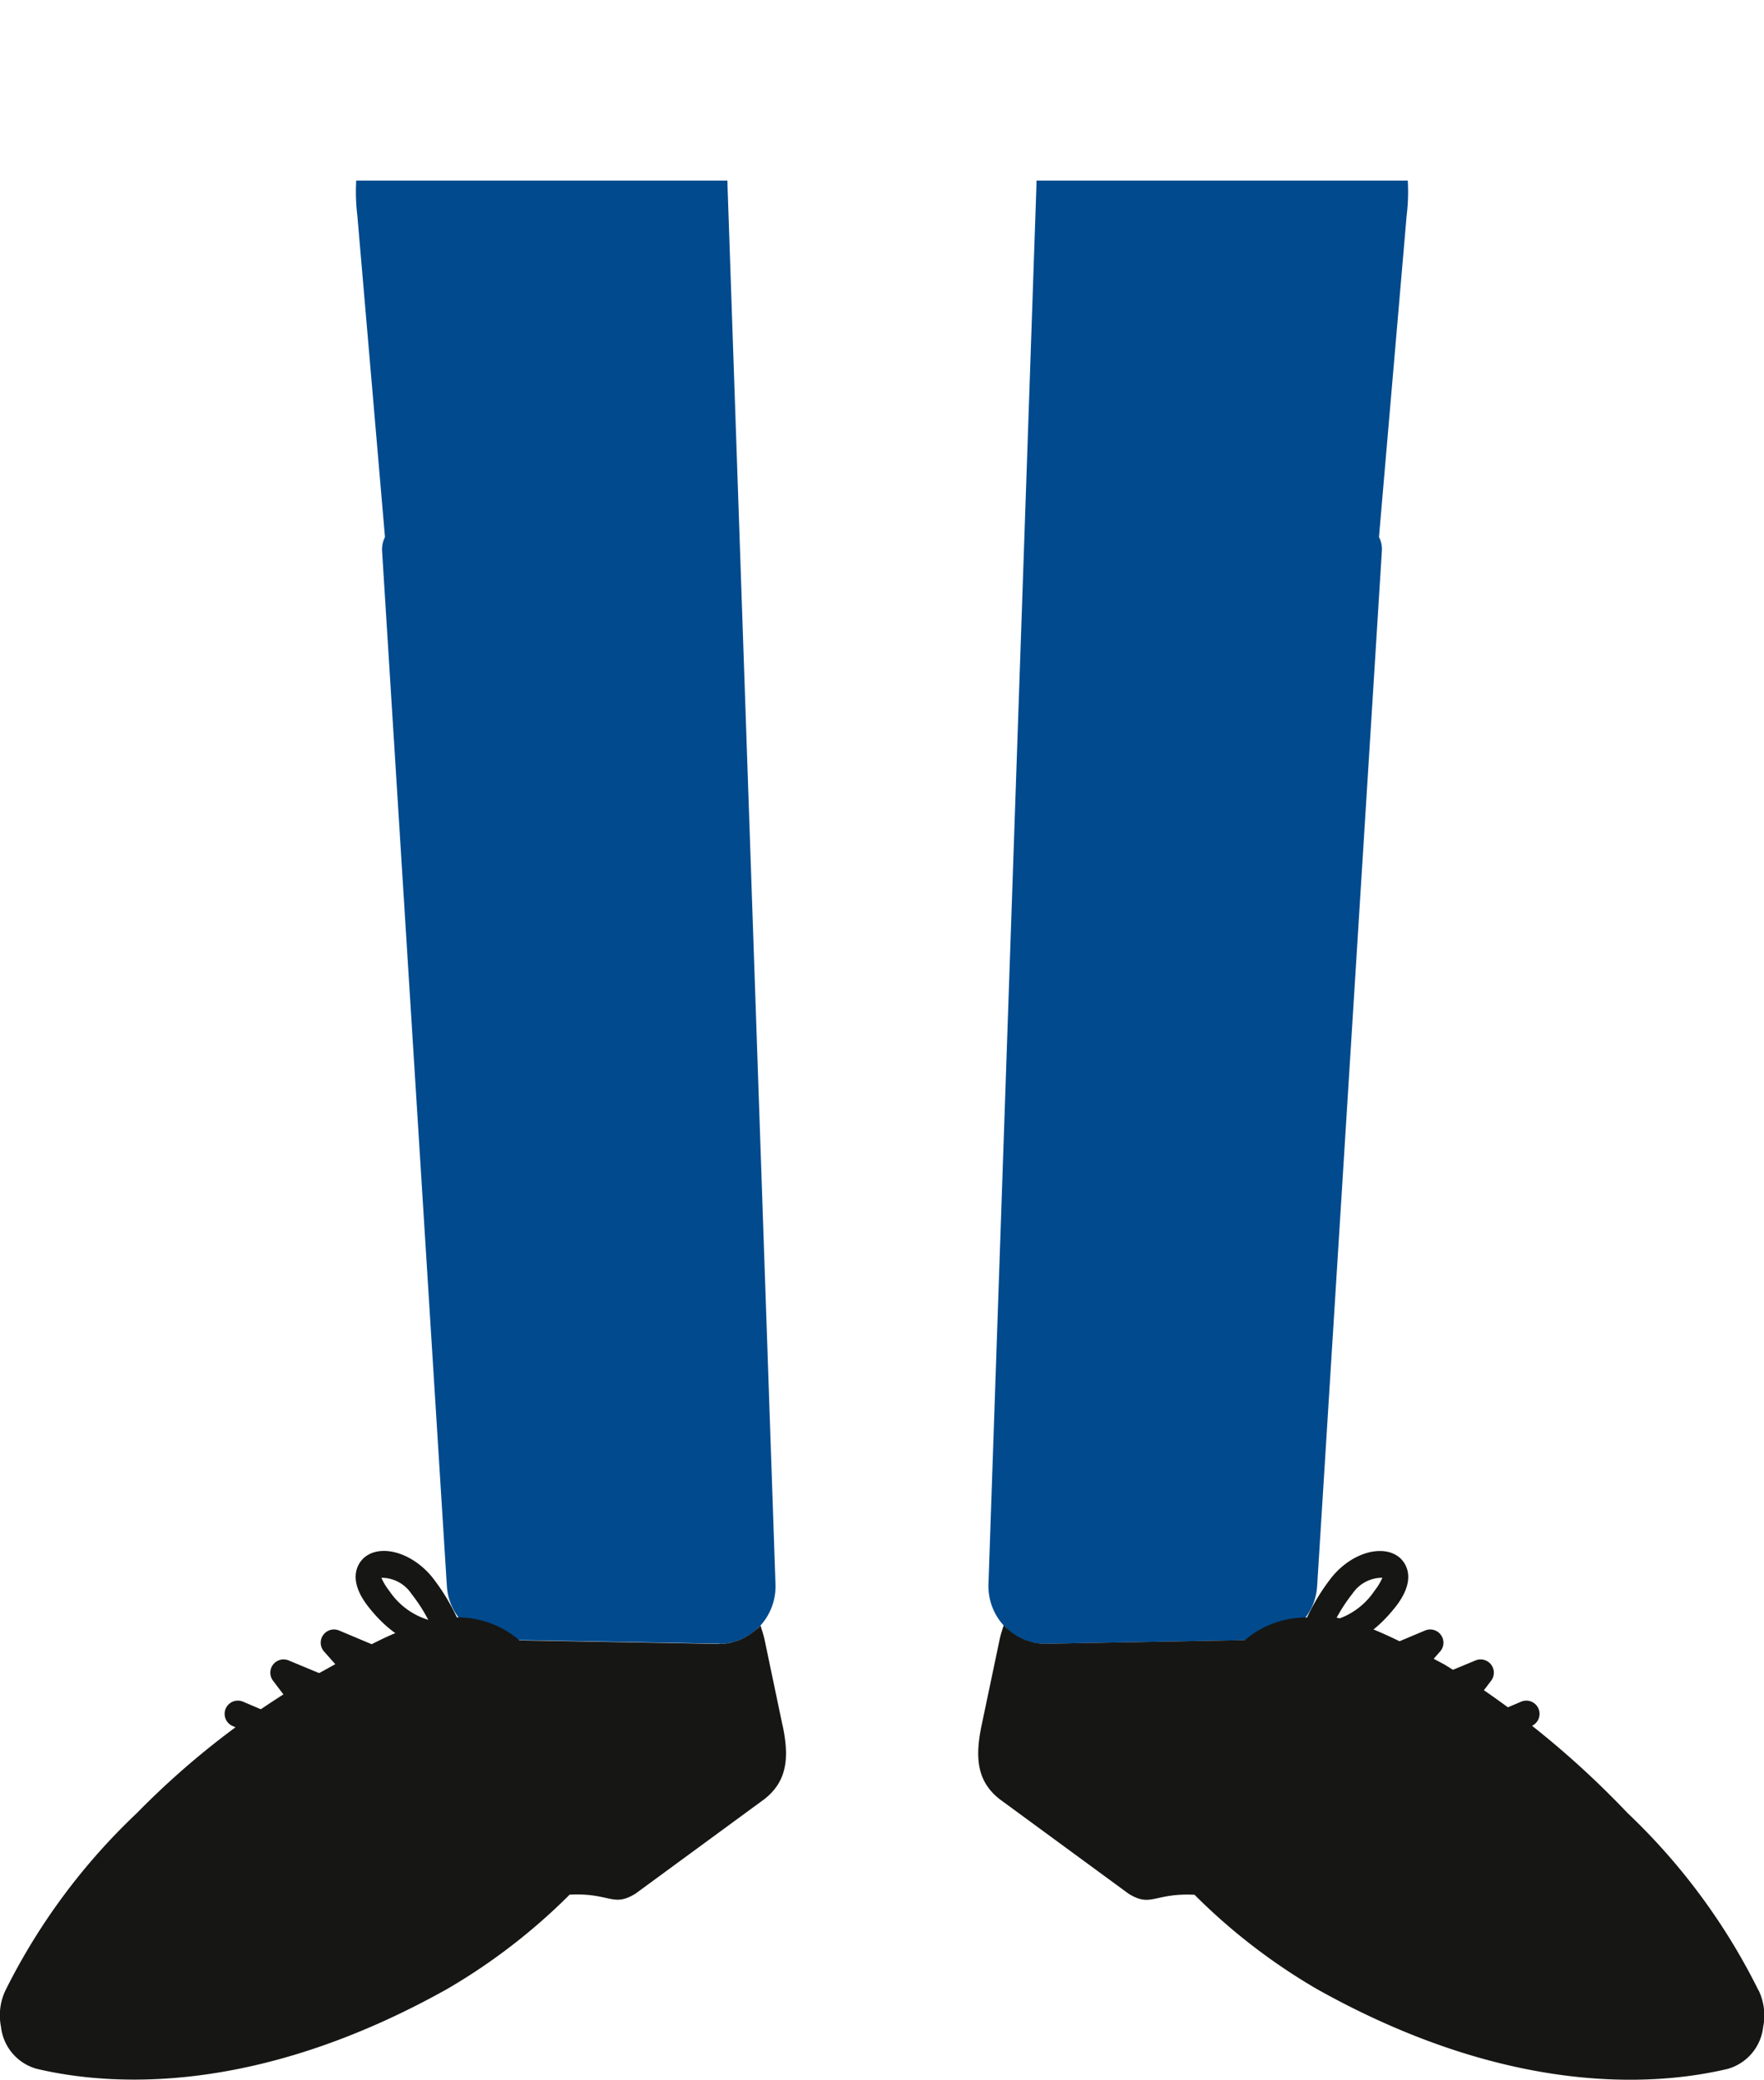 <svg xmlns="http://www.w3.org/2000/svg" xmlns:xlink="http://www.w3.org/1999/xlink" width="42.068" height="49.602" viewBox="0 0 42.068 49.602">
  <defs>
    <clipPath id="clip-path">
      <rect id="Retângulo_5554" data-name="Retângulo 5554" width="42.068" height="45.294" transform="translate(0 4.308)" fill="none"/>
    </clipPath>
    <clipPath id="clip-path-2">
      <rect id="Retângulo_5555" data-name="Retângulo 5555" width="42.068" height="49.602" fill="none"/>
    </clipPath>
  </defs>
  <g id="Grupo_9457" data-name="Grupo 9457" transform="translate(0 0)">
    <g id="Grupo_9454" data-name="Grupo 9454" transform="translate(0 0)">
      <g id="Grupo_9453" data-name="Grupo 9453" clip-path="url(#clip-path)">
        <path id="Caminho_19399" data-name="Caminho 19399" d="M22.048,4.845a3.812,3.812,0,1,0-7.569.61l.68,7.9-.089.11,1.545,24.69a.721.721,0,0,0,.694.689l5.161.093a.725.725,0,0,0,.721-.764Z" transform="translate(-5.328 -0.369)" fill="#004a8d"/>
        <path id="Caminho_19400" data-name="Caminho 19400" d="M22.114,39.2H22.09l-5.161-.093a1.361,1.361,0,0,1-1.313-1.28L14.071,13.14a.64.64,0,0,1,.069-.33l-.659-7.669a4.666,4.666,0,0,1,1.16-3.683A4.314,4.314,0,0,1,17.959,0,4.5,4.5,0,0,1,22.31,4.457l1.143,33.33a1.389,1.389,0,0,1-.394,1.018,1.315,1.315,0,0,1-.944.4M15.345,13.289l1.531,24.461a.094.094,0,0,0,.076.1l5.161.093c.059-.034.08-.063.078-.111L21.048,4.5V4.493a3.24,3.24,0,0,0-3.112-3.229A3.043,3.043,0,0,0,15.579,2.3a3.414,3.414,0,0,0-.842,2.706l.682,7.926a.628.628,0,0,1-.073.353" transform="translate(-4.959 0)" fill="#004a8d"/>
        <path id="Caminho_19403" data-name="Caminho 19403" d="M39.488,4.845a3.812,3.812,0,1,1,7.569.61l-.68,7.9.089.11-1.545,24.69a.721.721,0,0,1-.694.689l-5.161.093a.725.725,0,0,1-.721-.764Z" transform="translate(-14.14 -0.369)" fill="#004a8d"/>
        <path id="Caminho_19404" data-name="Caminho 19404" d="M37.739,38.8a1.39,1.39,0,0,1-.395-1.018l1.143-33.33A4.5,4.5,0,0,1,42.839,0a4.313,4.313,0,0,1,3.318,1.456,4.665,4.665,0,0,1,1.16,3.683l-.66,7.669a.627.627,0,0,1,.069.33L45.182,37.83a1.361,1.361,0,0,1-1.313,1.28l-5.161.093h-.025a1.311,1.311,0,0,1-.944-.4m7.64-25.869.682-7.926A3.414,3.414,0,0,0,45.219,2.3a3.043,3.043,0,0,0-2.358-1.04A3.24,3.24,0,0,0,39.75,4.493V4.5L38.607,37.83c0,.048.019.077.078.11l5.16-.093a.093.093,0,0,0,.076-.1l1.531-24.461a.629.629,0,0,1-.073-.353" transform="translate(-13.771 0)" fill="#004a8d"/>
        <path id="Caminho_19405" data-name="Caminho 19405" d="M47.435,4.565A3.069,3.069,0,1,1,43.934,2a3.069,3.069,0,0,1,3.5,2.567" transform="translate(-15.242 -0.723)" fill="#004a8d"/>
        <path id="Caminho_19406" data-name="Caminho 19406" d="M41.844,7.647a3.7,3.7,0,1,1,2.751.672,3.717,3.717,0,0,1-.571.044,3.676,3.676,0,0,1-2.18-.716M45.474,2.7a2.438,2.438,0,1,0,.968,1.6,2.425,2.425,0,0,0-.968-1.6" transform="translate(-14.873 -0.354)" fill="#004a8d"/>
      </g>
    </g>
    <g id="Grupo_9456" data-name="Grupo 9456" transform="translate(0 0)">
      <g id="Grupo_9455" data-name="Grupo 9455" clip-path="url(#clip-path-2)">
        <path id="Caminho_19407" data-name="Caminho 19407" d="M18.661,63.7l-.425-2.029c-.027-.127-.066-.237-.1-.352-.013.014-.021.03-.035.044-.033.033-.071.06-.107.09a1.372,1.372,0,0,1-.182.128l-.016.009a1.284,1.284,0,0,1-.181.086c-.023.009-.047.015-.071.022a1.16,1.16,0,0,1-.146.04,1.308,1.308,0,0,1-.239.023h-.025l-3.19-.057-1.972-.035a1.327,1.327,0,0,1-1-.5c-1.216-.037-2.343.744-3.466,1.345a19.636,19.636,0,0,0-4.246,3.286A15.022,15.022,0,0,0,.132,70.021a1.385,1.385,0,0,0-.108.873,1.172,1.172,0,0,0,.848,1c1.812.429,5.278.622,9.787-1.9a14.31,14.31,0,0,0,2.926-2.253c.973-.047,1.026.311,1.572-.025l3.082-2.26c.509-.408.6-.94.422-1.764" transform="translate(0 -22.555)" fill="#161615"/>
        <path id="Caminho_19408" data-name="Caminho 19408" d="M11.5,65.041a.317.317,0,0,1-.124-.025l-2.7-1.148a.315.315,0,0,1,.247-.581l1.614.687-.9-1.189a.316.316,0,0,1,.373-.482l1.634.679-.79-.893a.316.316,0,0,1,.359-.5l3.162,1.331a.316.316,0,0,1-.245.582l-1.885-.793.78.882a.316.316,0,0,1-.357.5l-1.827-.759.908,1.2a.315.315,0,0,1-.252.506" transform="translate(-3.127 -22.703)" fill="#161615"/>
        <path id="Caminho_19409" data-name="Caminho 19409" d="M16.963,62.409a1.239,1.239,0,0,1-.929-.473,3.918,3.918,0,0,1-.513-.953l-.055-.125-.032.009a.294.294,0,0,1-.039.009c-.081.016-.819.109-1.647-.936-.586-.739-.181-1.124-.094-1.194.4-.323,1.14-.1,1.609.479a4.934,4.934,0,0,1,.588.958h0a2.26,2.26,0,0,1,1.561.611A1.038,1.038,0,0,1,17.8,61.81a.819.819,0,0,1-.624.575.968.968,0,0,1-.217.024m-.817-1.571a3.054,3.054,0,0,0,.368.688.57.57,0,0,0,.526.243.192.192,0,0,0,.153-.123c.021-.077-.023-.219-.206-.389a1.633,1.633,0,0,0-.841-.419m-2.091-1.6a1.357,1.357,0,0,0,.187.311,1.722,1.722,0,0,0,.93.692,3.924,3.924,0,0,0-.4-.619.855.855,0,0,0-.716-.384" transform="translate(-4.955 -21.609)" fill="#161615"/>
        <path id="Caminho_19410" data-name="Caminho 19410" d="M55.56,69.982a15.017,15.017,0,0,0-3.122-4.227,21.676,21.676,0,0,0-4.362-3.539c-1.123-.6-2.6-1.4-3.35-1.091a1.327,1.327,0,0,1-1,.5l-1.972.036-3.189.057h-.025a1.315,1.315,0,0,1-.24-.024,1.264,1.264,0,0,1-.145-.04c-.024-.008-.049-.013-.072-.022a1.4,1.4,0,0,1-.181-.086l-.016-.009a1.414,1.414,0,0,1-.182-.128,1.3,1.3,0,0,1-.107-.09c-.013-.013-.022-.03-.035-.044-.036.115-.074.225-.1.352l-.426,2.029c-.175.824-.088,1.356.422,1.764l3.082,2.26c.545.336.6-.022,1.572.025a14.269,14.269,0,0,0,2.926,2.253c4.51,2.522,7.976,2.329,9.787,1.9a1.172,1.172,0,0,0,.848-1,1.385,1.385,0,0,0-.108-.873" transform="translate(-13.625 -22.516)" fill="#161615"/>
        <path id="Caminho_19411" data-name="Caminho 19411" d="M51.591,65.041a.317.317,0,0,0,.124-.025l2.7-1.148a.315.315,0,0,0-.247-.581l-1.614.687.9-1.189a.316.316,0,0,0-.373-.482l-1.634.679.79-.893a.316.316,0,0,0-.359-.5l-3.162,1.331a.316.316,0,1,0,.245.582l1.885-.793-.78.882a.316.316,0,0,0,.357.5l1.827-.759-.908,1.2a.315.315,0,0,0,.252.506" transform="translate(-17.892 -22.703)" fill="#161615"/>
        <path id="Caminho_19412" data-name="Caminho 19412" d="M46.9,62.386a.82.82,0,0,1-.625-.575,1.039,1.039,0,0,1,.388-1.016,2.259,2.259,0,0,1,1.561-.61h0a4.916,4.916,0,0,1,.588-.958c.469-.582,1.206-.8,1.609-.48.086.07.492.455-.094,1.194-.828,1.045-1.565.952-1.647.935l-.039-.009-.032-.009-.054.124a3.911,3.911,0,0,1-.513.953,1.242,1.242,0,0,1-.93.473,1,1,0,0,1-.216-.024m.191-1.127c-.183.169-.227.312-.206.389a.189.189,0,0,0,.153.122.568.568,0,0,0,.526-.242,3.041,3.041,0,0,0,.369-.688,1.637,1.637,0,0,0-.842.419m2.217-1.636a3.948,3.948,0,0,0-.4.619,1.719,1.719,0,0,0,.929-.692,1.38,1.38,0,0,0,.188-.311.855.855,0,0,0-.716.384" transform="translate(-17.054 -21.609)" fill="#161615"/>
      </g>
    </g>
  </g>
</svg>
